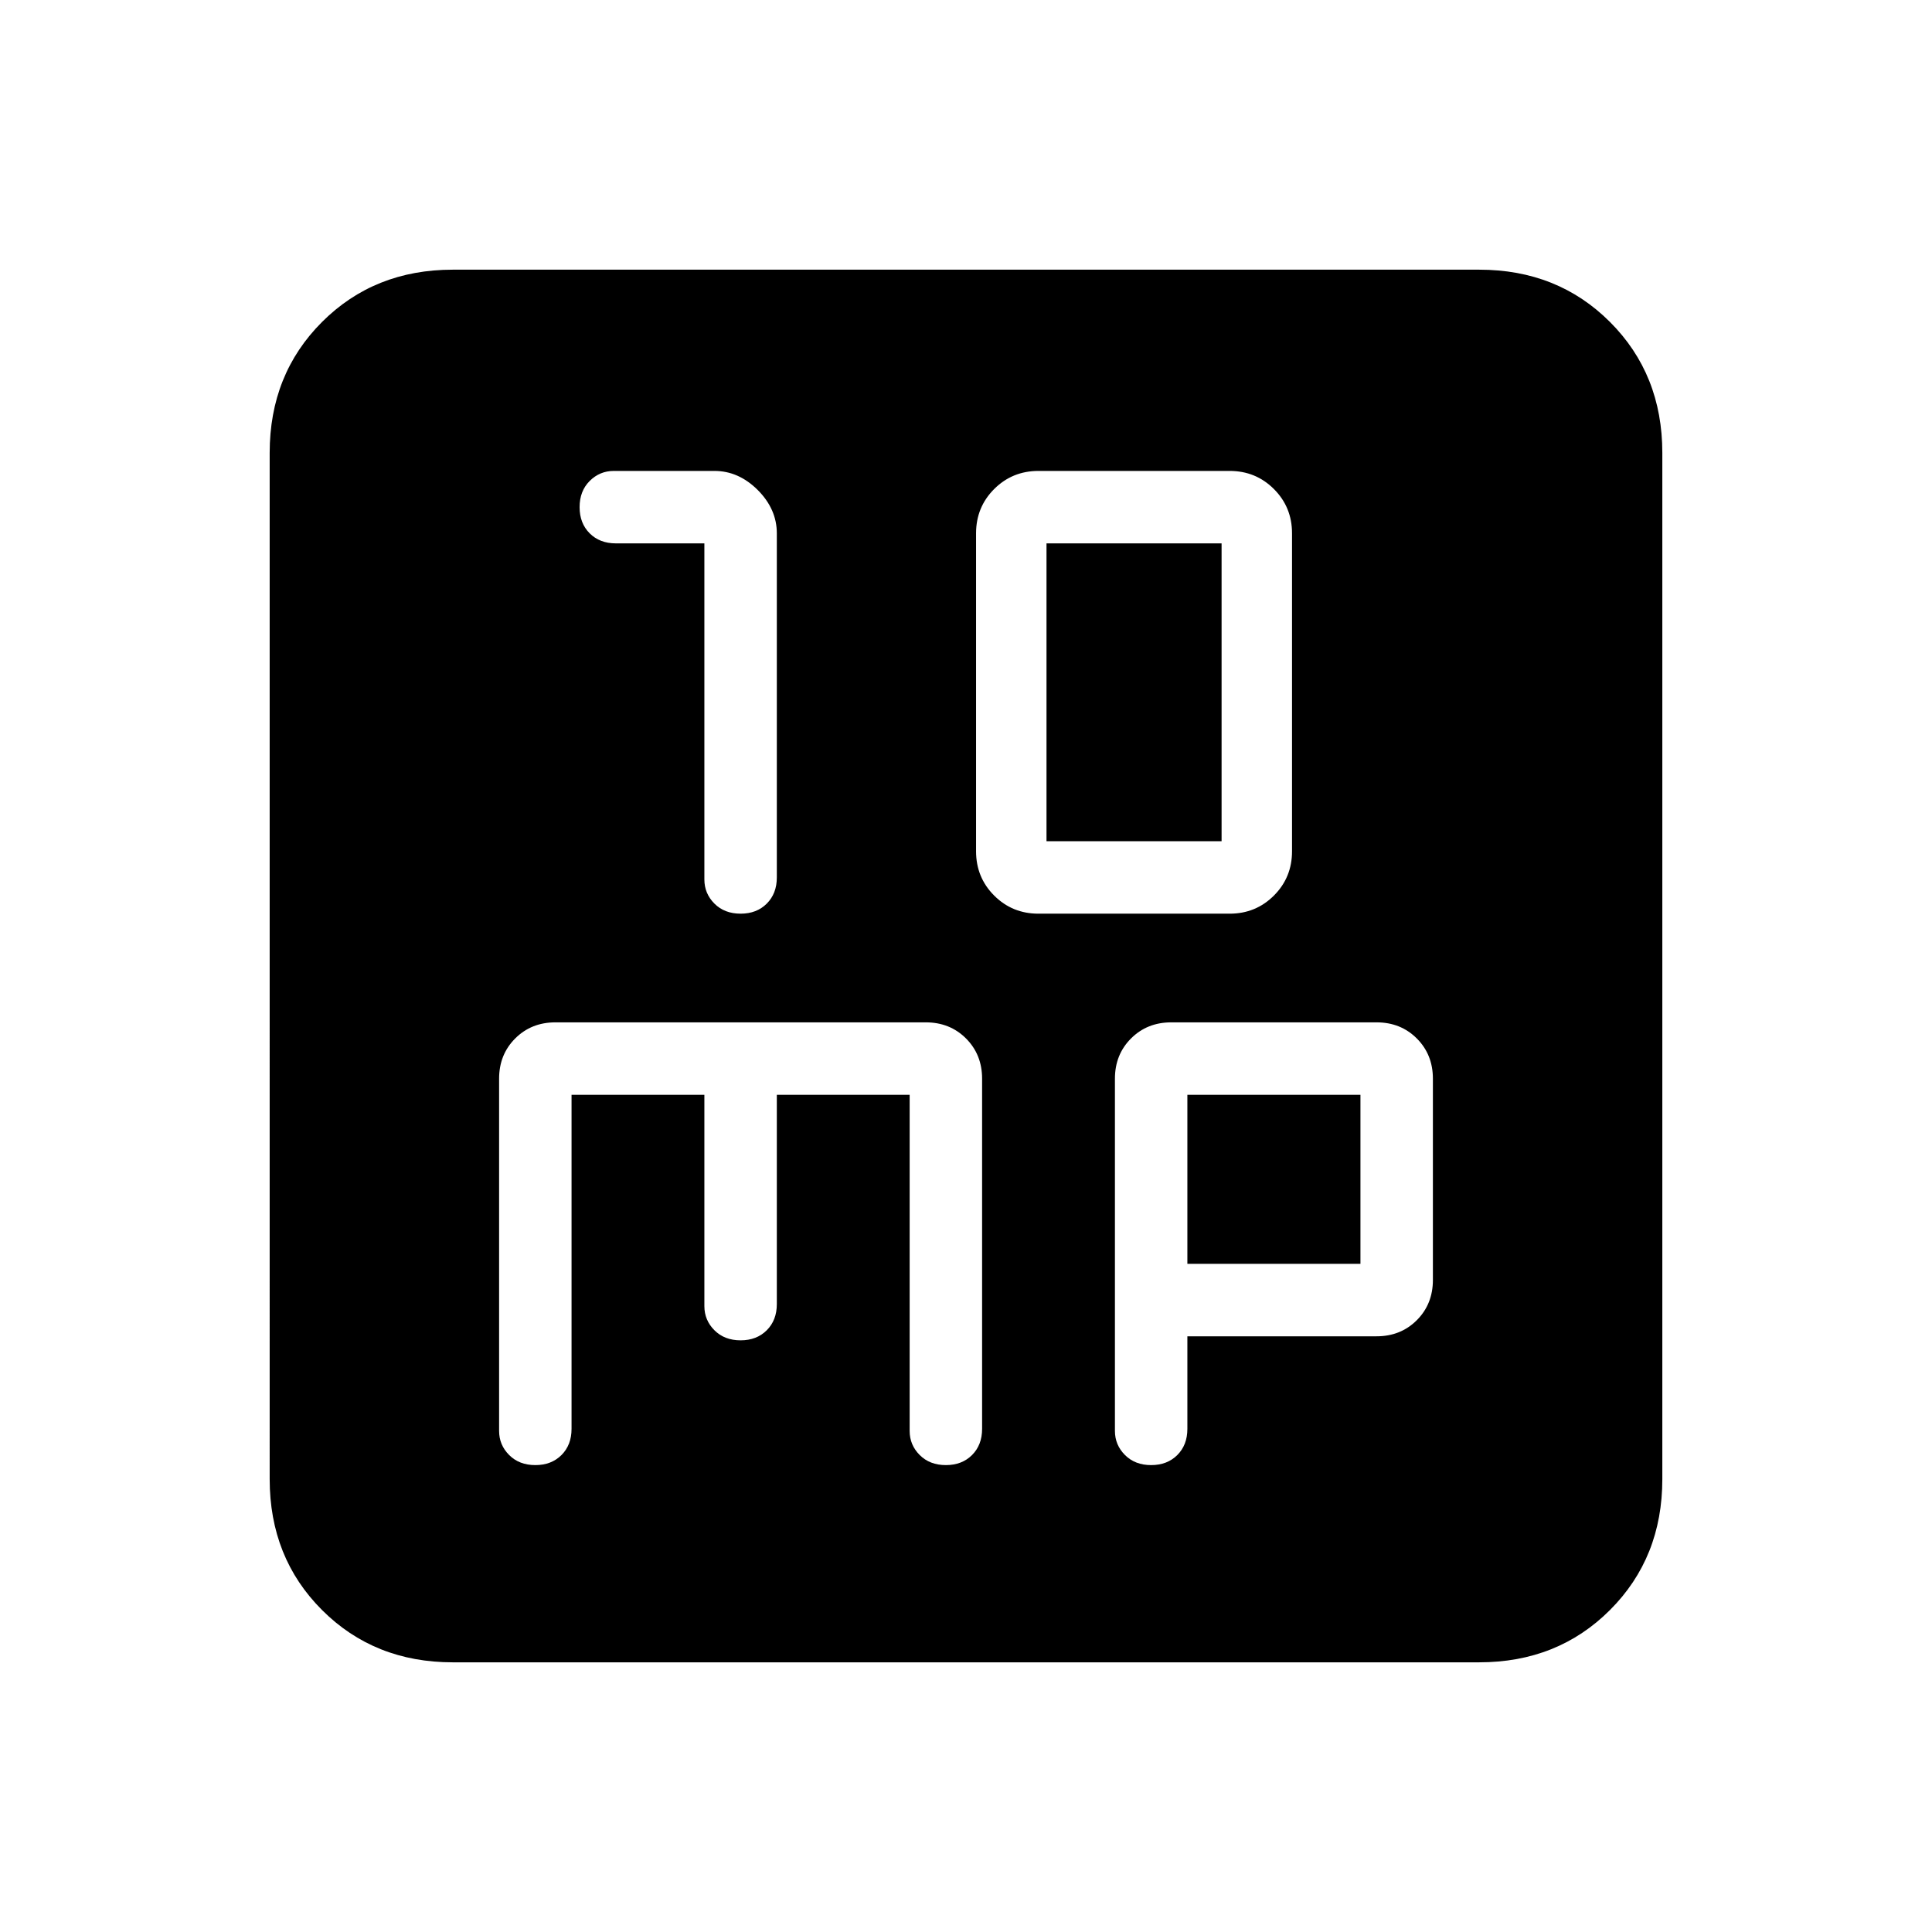 <svg xmlns="http://www.w3.org/2000/svg" height="24" width="24"><path d="M9.2 11.35q.2 0 .325-.125t.125-.325V6.625q0-.3-.237-.538-.238-.237-.538-.237h-1.25q-.175 0-.3.125T7.2 6.3q0 .2.125.325t.325.125h1.1v4.175q0 .175.125.3t.325.125Zm3.7 0h2.375q.325 0 .55-.225.225-.225.225-.55v-3.95q0-.325-.225-.55-.225-.225-.55-.225H12.9q-.325 0-.55.225-.225.225-.225.55v3.95q0 .325.225.55.225.225.55.225Zm.1-.9v-3.7h2.175v3.7Zm-7.375 10.2Q4.65 20.65 4 20t-.65-1.625V5.625Q3.35 4.65 4 4t1.625-.65h12.75q.975 0 1.625.65t.65 1.625v12.75q0 .975-.65 1.625t-1.625.65ZM6.65 18.2q.2 0 .325-.125t.125-.325V13.6h1.65v2.625q0 .175.125.3t.325.125q.2 0 .325-.125t.125-.325v-2.6h1.65v4.175q0 .175.125.3t.325.125q.2 0 .325-.125t.125-.325V13.4q0-.3-.2-.5t-.5-.2H6.9q-.3 0-.5.2t-.2.5v4.375q0 .175.125.3t.325.125Zm7.65 0q.2 0 .325-.125t.125-.325V16.6h2.35q.3 0 .5-.2t.2-.5v-2.5q0-.3-.2-.5t-.5-.2h-2.55q-.3 0-.5.2t-.2.5v4.375q0 .175.125.3t.325.125Zm.45-4.6h2.15v2.1h-2.15Z"/></svg>